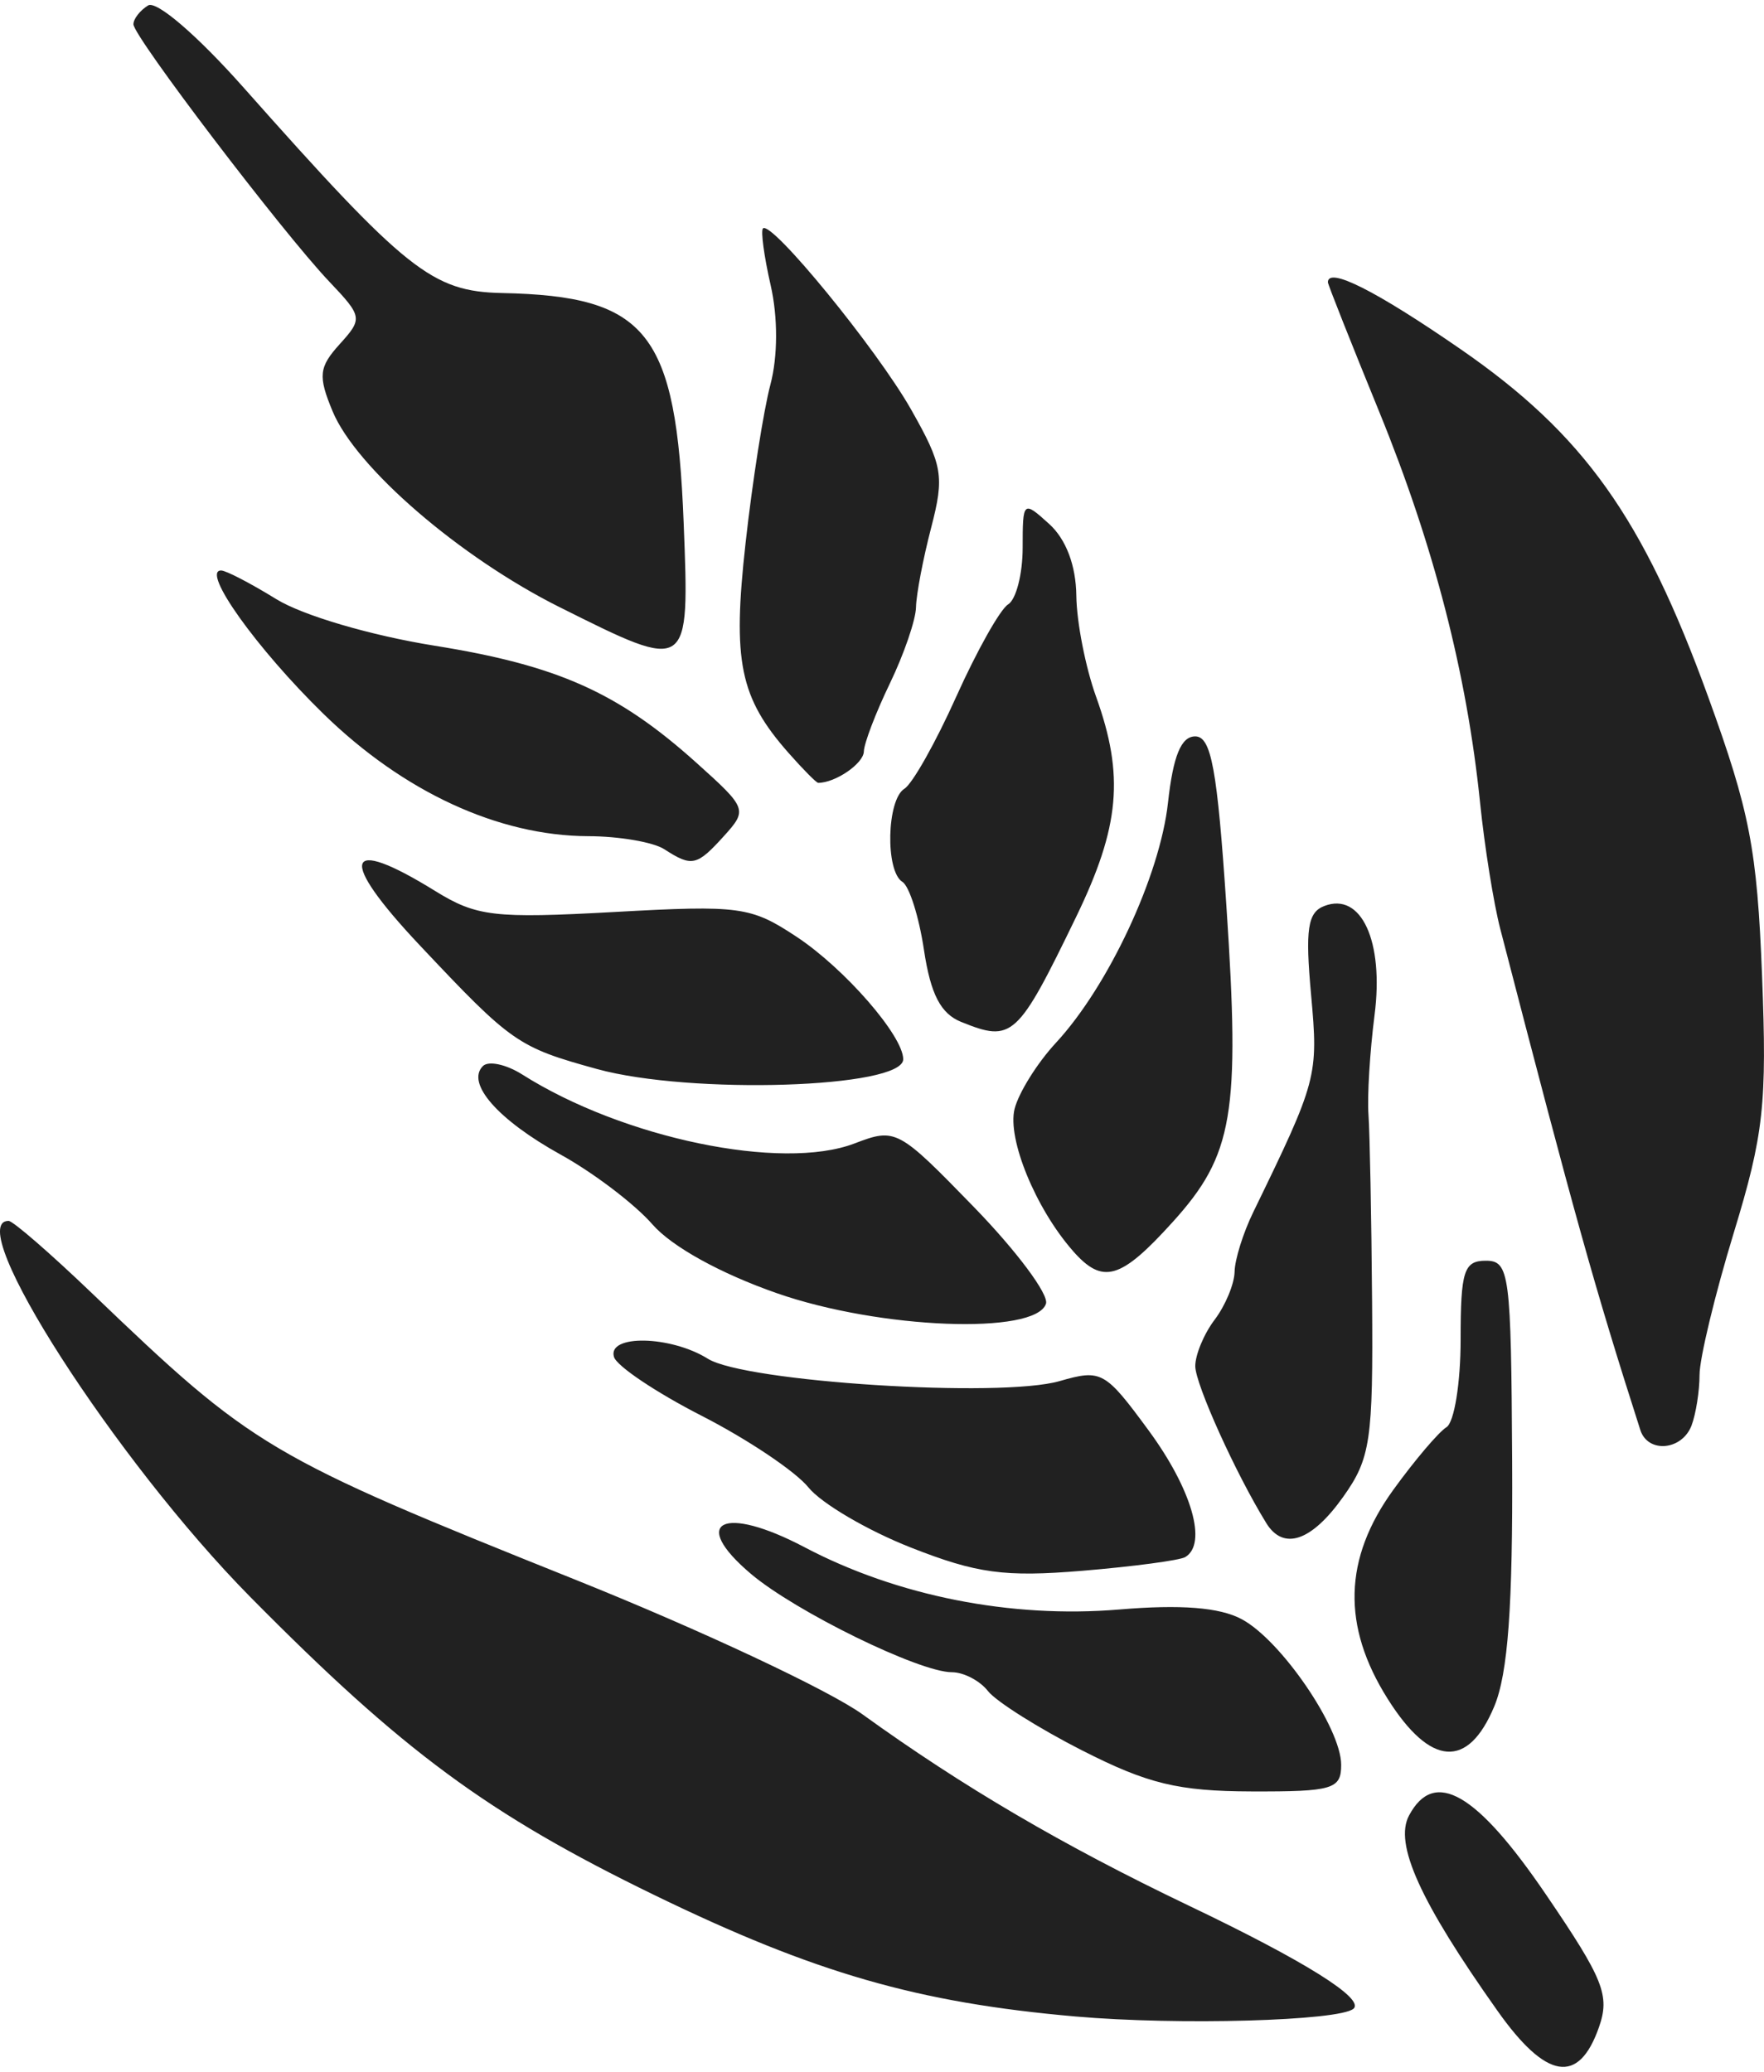 <svg width="132" height="155" xmlns="http://www.w3.org/2000/svg" viewBox="0 0 35.166 41.098"><title>shallie category grain</title><g fill="#212121" class="nc-icon-wrapper"><g id="layer1" transform="translate(83.229 -99.76)"><path d="M-53.376 139.742c-1.545-2.181-2.065-3.33-1.763-3.894.504-.943 1.348-.455 2.732 1.58 1.148 1.686 1.276 2.008 1.053 2.643-.404 1.149-1.05 1.044-2.022-.329zm-8.408.113c-3.15-.275-5.2-.866-8.395-2.418-3.327-1.617-5.02-2.866-8.064-5.948-2.676-2.71-5.75-7.492-4.815-7.492.087 0 .831.646 1.654 1.434 3.232 3.098 3.488 3.25 9.67 5.728 2.472.992 5.038 2.195 5.701 2.675 1.996 1.44 3.987 2.608 6.498 3.809 2.32 1.108 3.517 1.858 3.288 2.057-.28.243-3.495.334-5.537.155zm.133-5.3c-.874-.446-1.72-.979-1.882-1.186-.161-.207-.485-.376-.72-.376-.65 0-3.12-1.21-4.008-1.962-1.233-1.045-.55-1.383 1.07-.53 1.846.973 4.117 1.422 6.27 1.242 1.235-.104 2.006-.043 2.446.193.786.42 1.983 2.173 1.983 2.903 0 .485-.168.535-1.786.53-1.462-.004-2.074-.153-3.373-.815zm6.088-1.028c-.919-1.455-.883-2.8.112-4.172.427-.59.903-1.15 1.058-1.246.155-.096.282-.882.282-1.746 0-1.368.065-1.572.503-1.572.471 0 .504.253.524 3.99.015 2.9-.082 4.237-.357 4.895-.523 1.25-1.272 1.198-2.122-.149zm-9.51-3.02c-.863-.34-1.78-.878-2.038-1.196-.258-.32-1.214-.96-2.124-1.426-.91-.465-1.7-.994-1.754-1.176-.136-.452 1.13-.428 1.872.036.741.462 5.832.786 7.012.445.833-.24.905-.2 1.779.99.858 1.17 1.17 2.254.725 2.518-.109.065-1.032.188-2.05.273-1.554.129-2.105.054-3.422-.464zm7.087-.488c-.603-.975-1.414-2.768-1.415-3.127 0-.227.173-.644.387-.926.214-.283.392-.712.397-.955.004-.243.172-.779.373-1.19 1.276-2.623 1.299-2.709 1.152-4.331-.119-1.307-.069-1.643.265-1.77.736-.283 1.19.705 1 2.176-.093.728-.148 1.62-.121 1.984.026.364.059 2.037.072 3.718.022 2.778-.03 3.133-.578 3.902-.63.886-1.189 1.075-1.532.52zm7.457-1.855c-.914-2.852-1.306-4.255-2.792-9.988-.132-.509-.313-1.64-.402-2.513-.264-2.576-.922-5.127-2.011-7.794-.563-1.377-1.023-2.538-1.023-2.58 0-.315.955.166 2.644 1.332 2.457 1.697 3.639 3.356 4.935 6.925.831 2.287.977 3.04 1.076 5.556.1 2.57.035 3.171-.566 5.14-.374 1.226-.68 2.497-.68 2.823 0 .326-.073.781-.16 1.012-.192.498-.871.556-1.021.087zm-17.208-2.724c-1.128-.393-2.1-.93-2.487-1.375-.35-.401-1.173-1.027-1.83-1.39-1.25-.693-1.89-1.422-1.548-1.764.11-.11.463-.035.784.168 2.008 1.272 5.173 1.929 6.623 1.375.824-.315.868-.29 2.384 1.27.85.875 1.494 1.74 1.434 1.924-.207.626-3.312.506-5.36-.208zm5.894-.848c-.74-.843-1.309-2.23-1.16-2.827.082-.323.451-.914.821-1.314 1.048-1.13 2.077-3.333 2.237-4.788.103-.935.262-1.323.543-1.323.32 0 .44.653.622 3.386.276 4.14.137 4.956-1.065 6.287-1.046 1.158-1.4 1.26-1.998.58zm-9.485-3.622c-1.58-.436-1.7-.52-3.53-2.463-1.646-1.746-1.516-2.211.302-1.087.828.511 1.172.552 3.577.42 2.502-.139 2.719-.109 3.633.496.957.633 2.123 1.973 2.123 2.439 0 .575-4.236.71-6.105.195zm7.262-.938c-.41-.165-.61-.551-.743-1.432-.099-.663-.292-1.274-.43-1.36-.344-.212-.314-1.638.04-1.857.16-.099.625-.925 1.034-1.837.41-.912.874-1.738 1.033-1.837.16-.098.29-.607.29-1.13 0-.935.01-.943.53-.472.335.304.533.826.54 1.43.006.523.183 1.427.393 2.01.567 1.573.475 2.59-.396 4.389-1.169 2.413-1.272 2.508-2.29 2.096zm-5.92-3.443c-.218-.141-.901-.259-1.518-.26-1.79-.007-3.683-.882-5.279-2.44-1.331-1.3-2.442-2.856-2.038-2.856.096 0 .59.257 1.098.57.527.326 1.883.725 3.155.929 2.455.393 3.659.93 5.22 2.332 1.01.906 1.023.94.554 1.459-.544.601-.64.623-1.192.266zm2.478-1.918c-.976-1.107-1.122-1.821-.857-4.192.136-1.224.359-2.641.494-3.15.149-.561.151-1.342.006-1.978-.132-.578-.201-1.089-.154-1.136.166-.166 2.268 2.403 2.952 3.608.631 1.113.668 1.329.402 2.353-.162.621-.298 1.335-.303 1.588-.005.253-.239.935-.52 1.518-.281.582-.515 1.194-.52 1.36-.007.24-.567.624-.91.624-.036 0-.301-.268-.59-.595zm-4.56-2.904c-1.996-.998-4.065-2.782-4.532-3.91-.291-.701-.272-.876.142-1.334.462-.51.456-.55-.209-1.25-.932-.982-3.902-4.884-3.902-5.127 0-.107.131-.276.292-.375.167-.103.981.597 1.905 1.638 3.245 3.657 3.758 4.064 5.15 4.094 2.904.06 3.473.78 3.622 4.58.117 2.985.125 2.98-2.467 1.684z" id="path4576" fill="#212121" stroke-width=".265"></path></g></g></svg>